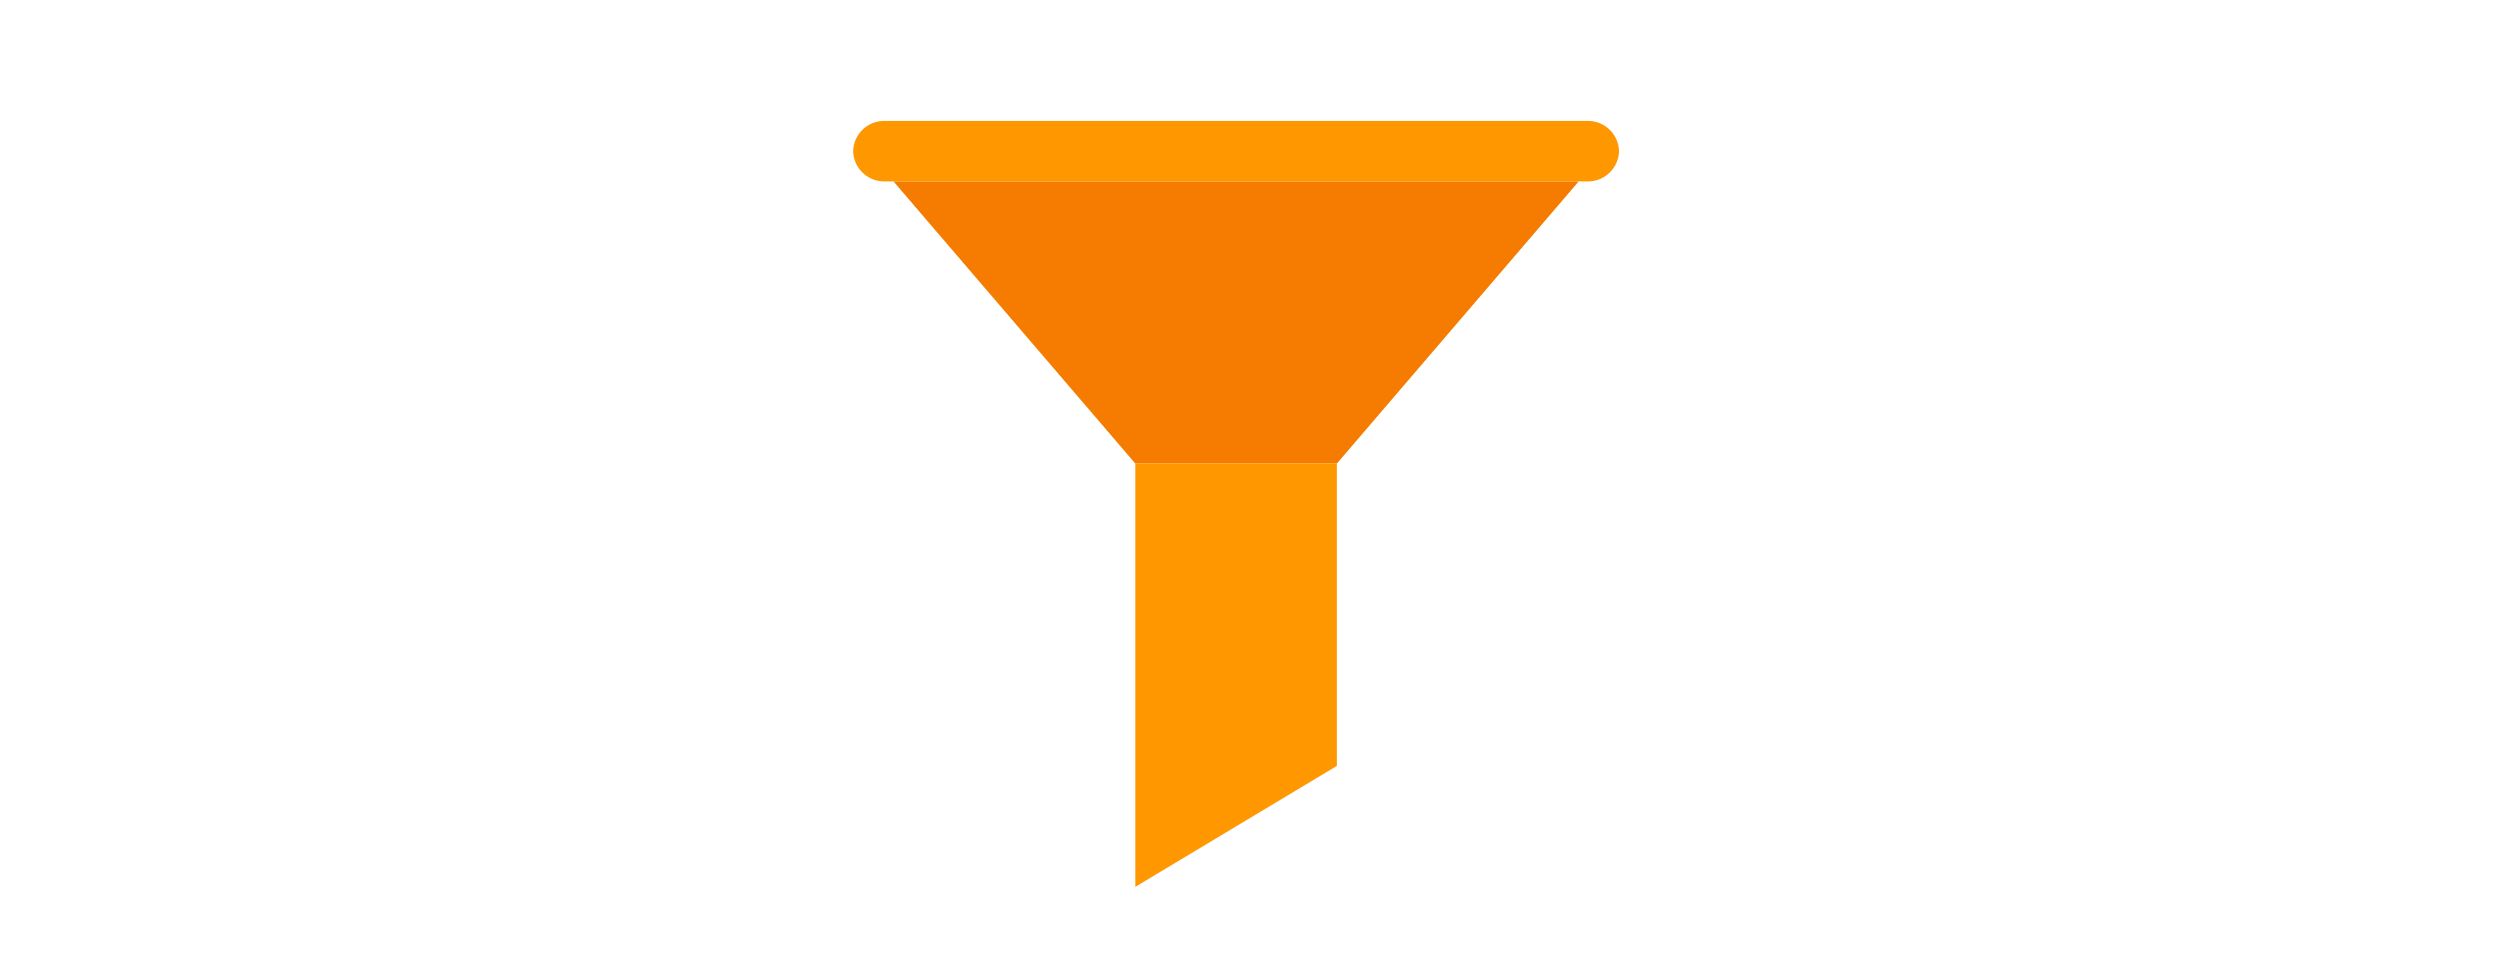 <svg id="Layer_1" data-name="Layer 1" xmlns="http://www.w3.org/2000/svg" viewBox="0 0 124.04 48"><defs><style>.cls-1{fill:#f57c00;}.cls-2{fill:#ff9800;}</style></defs><polygon class="cls-1" points="66.33 23 56.33 23 44.33 9 78.33 9 66.33 23"/><polygon class="cls-2" points="66.33 38 56.33 44 56.33 23 66.33 23 66.33 38"/><path class="cls-2" d="M78.83,9h-35a1.54,1.54,0,0,1-1.5-1.5h0A1.54,1.54,0,0,1,43.83,6h35a1.54,1.54,0,0,1,1.5,1.5h0A1.54,1.54,0,0,1,78.83,9Z"/></svg>